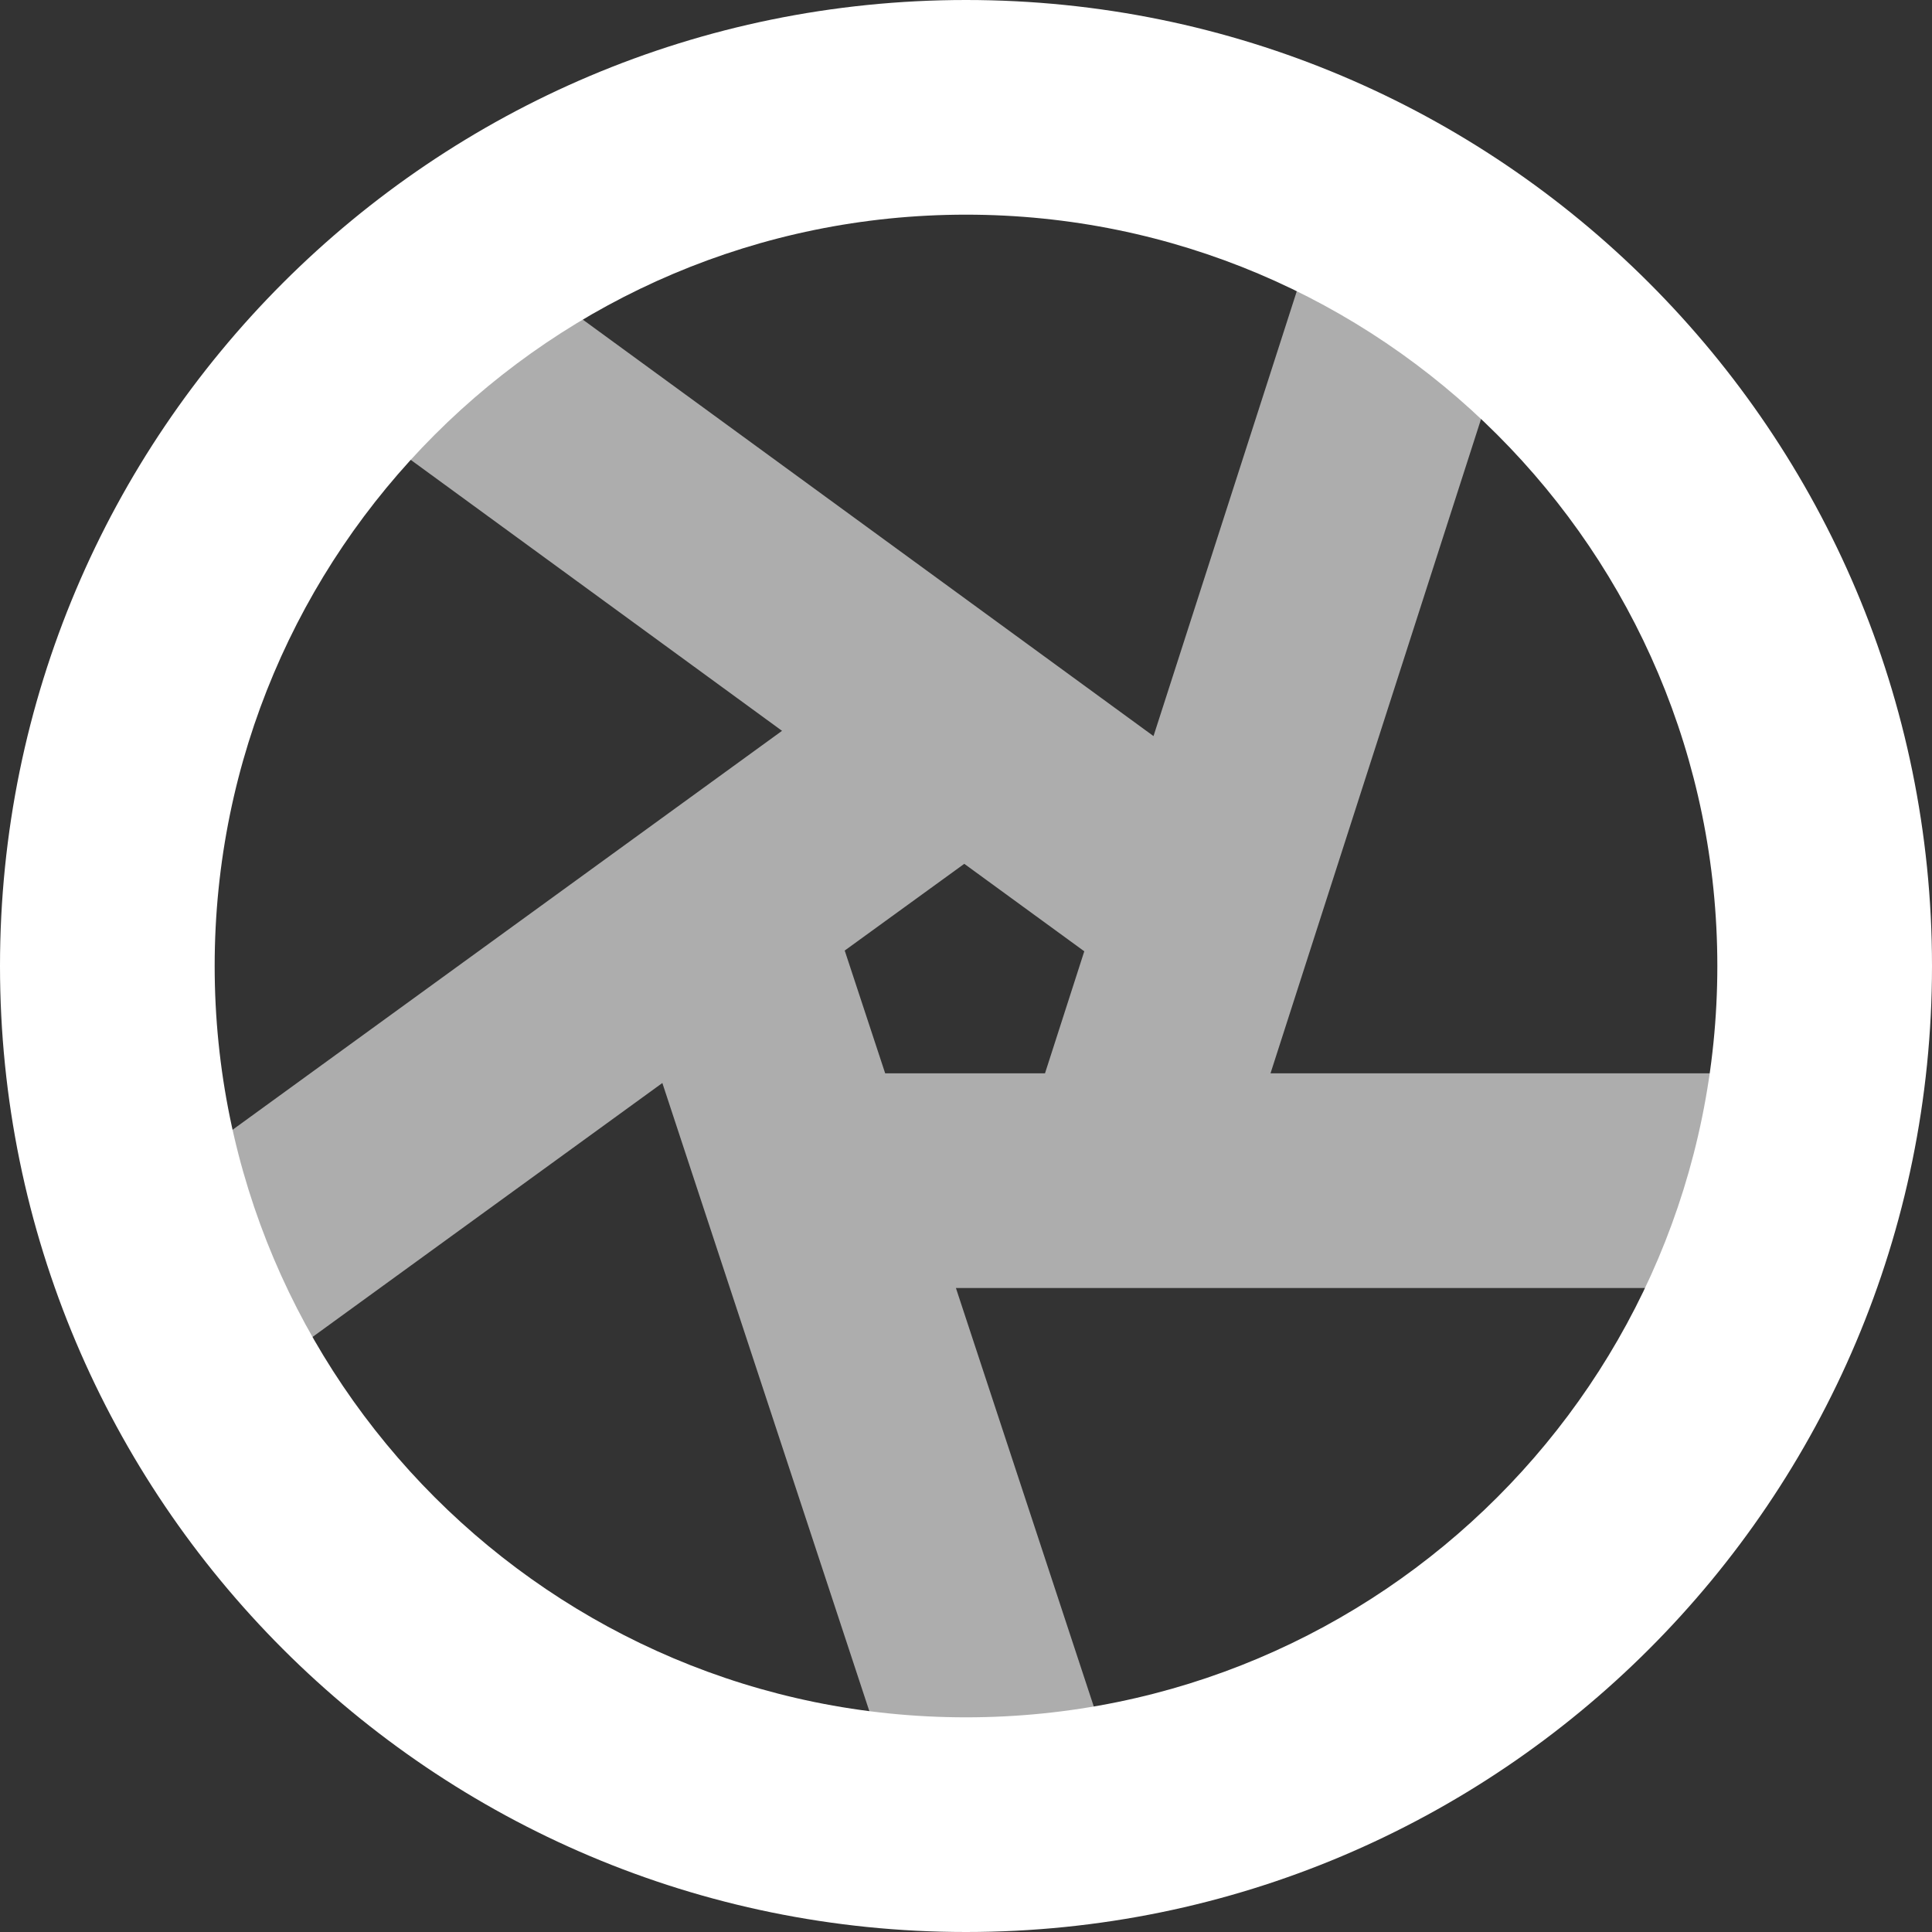<svg width="18" height="18" viewBox="0 0 18 18" fill="none" xmlns="http://www.w3.org/2000/svg">
    <rect x="0" y="0" width="18" height="18" fill="#333333" stroke="none"/>
    <path fill-rule="evenodd" clip-rule="evenodd" d="M9 2C5.134 2 2 5.134 2 9C2 12.866 5.134 16 9 16C12.866 16 16 12.866 16 9C16 5.134 12.866 2 9 2ZM0 9C0 4.029 4.029 0 9 0C13.971 0 18 4.029 18 9C18 13.971 13.971 18 9 18C4.029 18 0 13.971 0 9Z" fill="#FFFFFF"/>
    <path opacity="0.6" fill-rule="evenodd" clip-rule="evenodd" d="M11.837 10L14.152 2.806L12.249 2.194L10.747 6.858L4.49 2.292L3.311 3.908L7.286 6.809L1.113 11.291L2.288 12.909L6.171 10.09L8.551 17.313L10.45 16.687L8.906 12H16V10H11.837ZM9.736 10L10.102 8.863L8.984 8.048L7.87 8.856L8.247 10H9.736Z" fill="#FFFFFF"/>
</svg>
